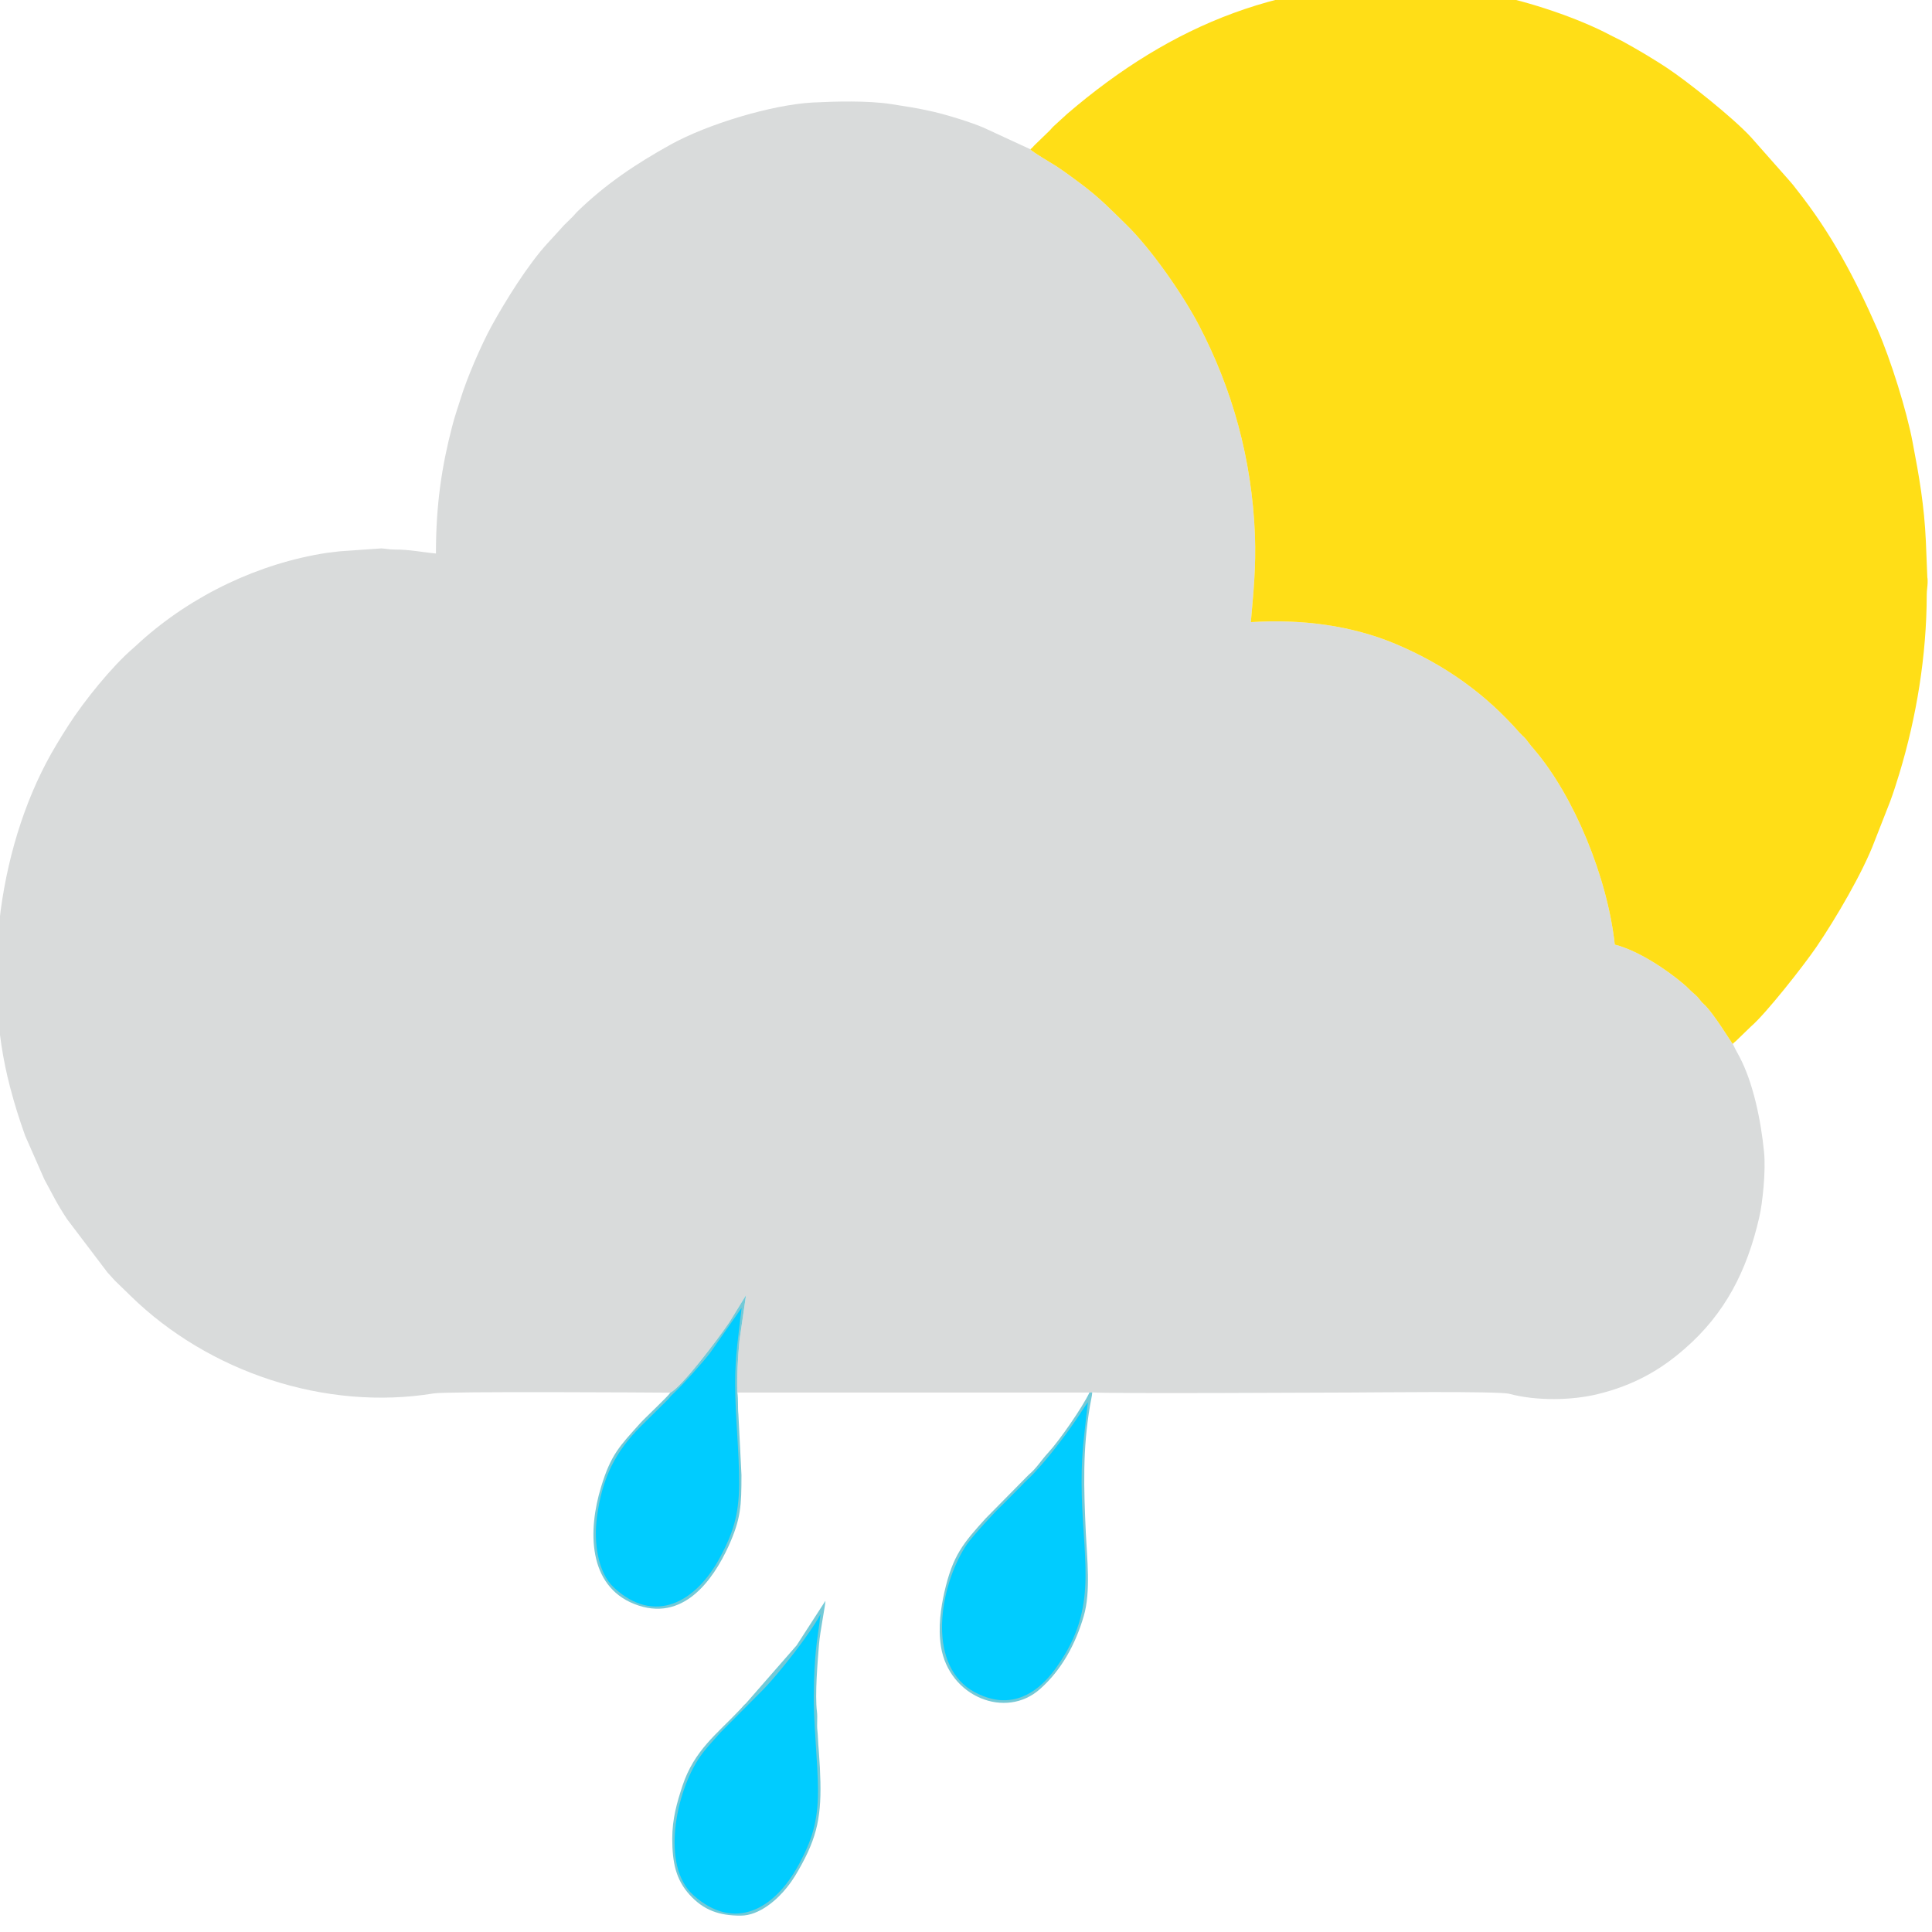 <?xml version="1.0" encoding="UTF-8"?>
<!DOCTYPE svg PUBLIC "-//W3C//DTD SVG 1.1//EN" "http://www.w3.org/Graphics/SVG/1.1/DTD/svg11.dtd">
<!-- Creator: CorelDRAW X7 -->
<svg xmlns="http://www.w3.org/2000/svg" xml:space="preserve" width="132.292mm" height="132.292mm" version="1.1" style="shape-rendering:geometricPrecision; text-rendering:geometricPrecision; image-rendering:optimizeQuality; fill-rule:evenodd; clip-rule:evenodd"
viewBox="0 0 13229 13229"
 xmlns:xlink="http://www.w3.org/1999/xlink">
 <defs>
  <style type="text/css">
   <![CDATA[
    .fil3 {fill:#00CCFF}
    .fil2 {fill:#73C9D7}
    .fil0 {fill:#D9DBDB}
    .fil1 {fill:#FFDE17}
   ]]>
  </style>
 </defs>
 <g id="Layer_x0020_1">
  <path class="fil0" d="M4590 9536c81,-42 325,-365 404,-482l114 -185 -45 312c-10,112 -18,239 -14,354l2411 0 19 -1c91,10 1627,1 1763,1 122,0 1021,-11 1093,9 187,50 430,45 605,2 246,-60 430,-165 596,-311 275,-239 426,-532 510,-899 23,-98 46,-319 33,-448 -21,-213 -74,-478 -172,-659 -15,-27 -30,-55 -42,-81 -10,-8 -132,-213 -199,-273 -20,-17 -25,-30 -43,-49 -17,-18 -31,-27 -49,-45 -19,-19 -28,-28 -47,-44 -107,-91 -304,-227 -470,-269 -50,-462 -280,-1017 -551,-1335 -16,-20 -20,-22 -33,-40 -42,-57 -36,-41 -69,-77 -227,-259 -505,-463 -851,-608 -299,-125 -637,-170 -988,-148 18,-209 36,-378 28,-595 -21,-526 -156,-1002 -383,-1437 -109,-209 -326,-522 -498,-690 -111,-108 -177,-179 -310,-279 -56,-42 -110,-82 -172,-123 -20,-13 -163,-96 -175,-114l-316 -146c-86,-38 -253,-89 -348,-111 -125,-28 -168,-33 -287,-52 -163,-25 -380,-19 -540,-11 -277,15 -718,147 -972,288 -236,131 -444,269 -642,462 -11,11 -17,20 -28,31l-60 59c-39,43 -74,82 -114,125 -132,144 -284,387 -383,567 -69,127 -168,353 -213,502 -20,64 -40,120 -57,188 -69,266 -110,527 -110,866 -80,-7 -185,-28 -278,-27 -42,0 -62,-6 -95,-8l-286 20c-35,5 -55,6 -91,11 -459,71 -915,286 -1271,605 -20,18 -35,33 -55,50 -141,121 -333,358 -440,525 -28,43 -55,87 -82,132 -395,655 -518,1588 -318,2346 32,123 64,222 103,332l132 300c63,115 81,159 156,273l276 364c19,20 32,36 51,56l107 104c533,522 1333,790 2077,668 95,-15 1493,-6 1619,-5z"/>
  <path class="fil1" d="M7055 1022c12,18 155,101 175,114 62,41 116,81 172,123 133,100 199,171 310,279 172,168 389,481 498,690 227,435 362,911 383,1437 8,217 -10,386 -28,595 351,-22 689,23 988,148 346,145 624,349 851,608 33,36 27,20 69,77 13,18 17,20 33,40 271,318 501,873 551,1335 166,42 363,178 470,269 19,16 28,25 47,44 18,18 32,27 49,45 18,19 23,32 43,49 67,60 189,265 199,273 11,-13 17,-14 30,-28l94 -91c101,-86 359,-414 448,-544 131,-192 319,-512 398,-723l107 -273c24,-65 43,-125 64,-194 117,-386 186,-807 187,-1220 0,-32 5,-56 6,-84l0 -18c0,-7 -1,-14 -2,-21l-10 -245c-11,-246 -46,-446 -91,-680 -40,-214 -150,-565 -240,-771 -156,-355 -317,-659 -553,-957 -20,-26 -32,-42 -54,-66l-259 -293c-124,-135 -438,-384 -574,-474 -51,-34 -99,-63 -153,-96 -53,-32 -99,-57 -154,-88 -28,-15 -52,-25 -78,-39 -227,-121 -561,-231 -813,-281 -70,-14 -127,-24 -202,-35l-217 -25c-998,-58 -1776,264 -2491,877l-93 85c-13,12 -19,22 -32,34l-94 91c-15,14 -18,22 -34,33z"/>
  <path class="fil2" d="M4603 12589c0,166 26,282 118,384 97,107 203,144 350,144 131,0 254,-113 317,-193 43,-53 69,-99 102,-159 121,-222 138,-375 124,-663l-8 -123c-4,-35 -5,-95 -9,-129 -5,-42 2,-87 -3,-129 -15,-117 5,-348 14,-461 7,-90 44,-268 44,-299l-197 305 -347 397c-17,14 -26,28 -42,44 -154,164 -312,276 -393,521 -37,113 -70,225 -70,361z"/>
  <path class="fil2" d="M7479 9534l-19 1c-48,101 -206,329 -280,409 -56,61 -80,107 -137,155l-293 297c-154,170 -226,253 -284,508 -23,104 -44,237 -23,370 55,345 445,502 680,290 144,-128 241,-303 298,-499 49,-166 22,-397 14,-570 -14,-308 -23,-566 29,-872 5,-32 13,-60 15,-89z"/>
  <path class="fil2" d="M4590 9536c-15,25 -172,171 -207,210 -140,156 -200,214 -267,435 -92,300 -90,676 227,802 333,132 540,-165 646,-397 84,-186 88,-275 88,-487l-21 -416c-5,-42 0,-101 -7,-148 -4,-115 4,-242 14,-354l45 -312 -114 185c-79,117 -323,440 -404,482z"/>
  <path class="fil3" d="M5061 10161c1,-226 -27,-448 -27,-688 -1,-191 24,-338 44,-518l-216 309c-58,74 -182,213 -252,279 -16,14 -20,21 -35,38l-190 188c-167,168 -262,344 -298,623 -21,163 3,373 117,479 275,255 561,106 730,-214 82,-155 126,-279 127,-496z"/>
  <path class="fil3" d="M7406 10148c0,-227 21,-337 43,-547l-35 51c-88,139 -228,323 -336,437 -29,31 -58,55 -86,86l-129 130c-48,43 -202,212 -242,269 -170,250 -278,763 -1,978 59,45 155,88 246,90 200,4 327,-160 401,-274 257,-395 139,-712 139,-1220z"/>
  <path class="fil3" d="M5601 12262c0,-187 -35,-504 -28,-682 0,-90 5,-185 13,-273 8,-88 24,-171 32,-254 -68,131 -286,407 -389,513l-301 302c-56,66 -92,98 -139,167 -159,233 -267,741 -40,943 278,248 555,101 724,-217 83,-155 128,-283 128,-499z"/>
 </g>
</svg>
